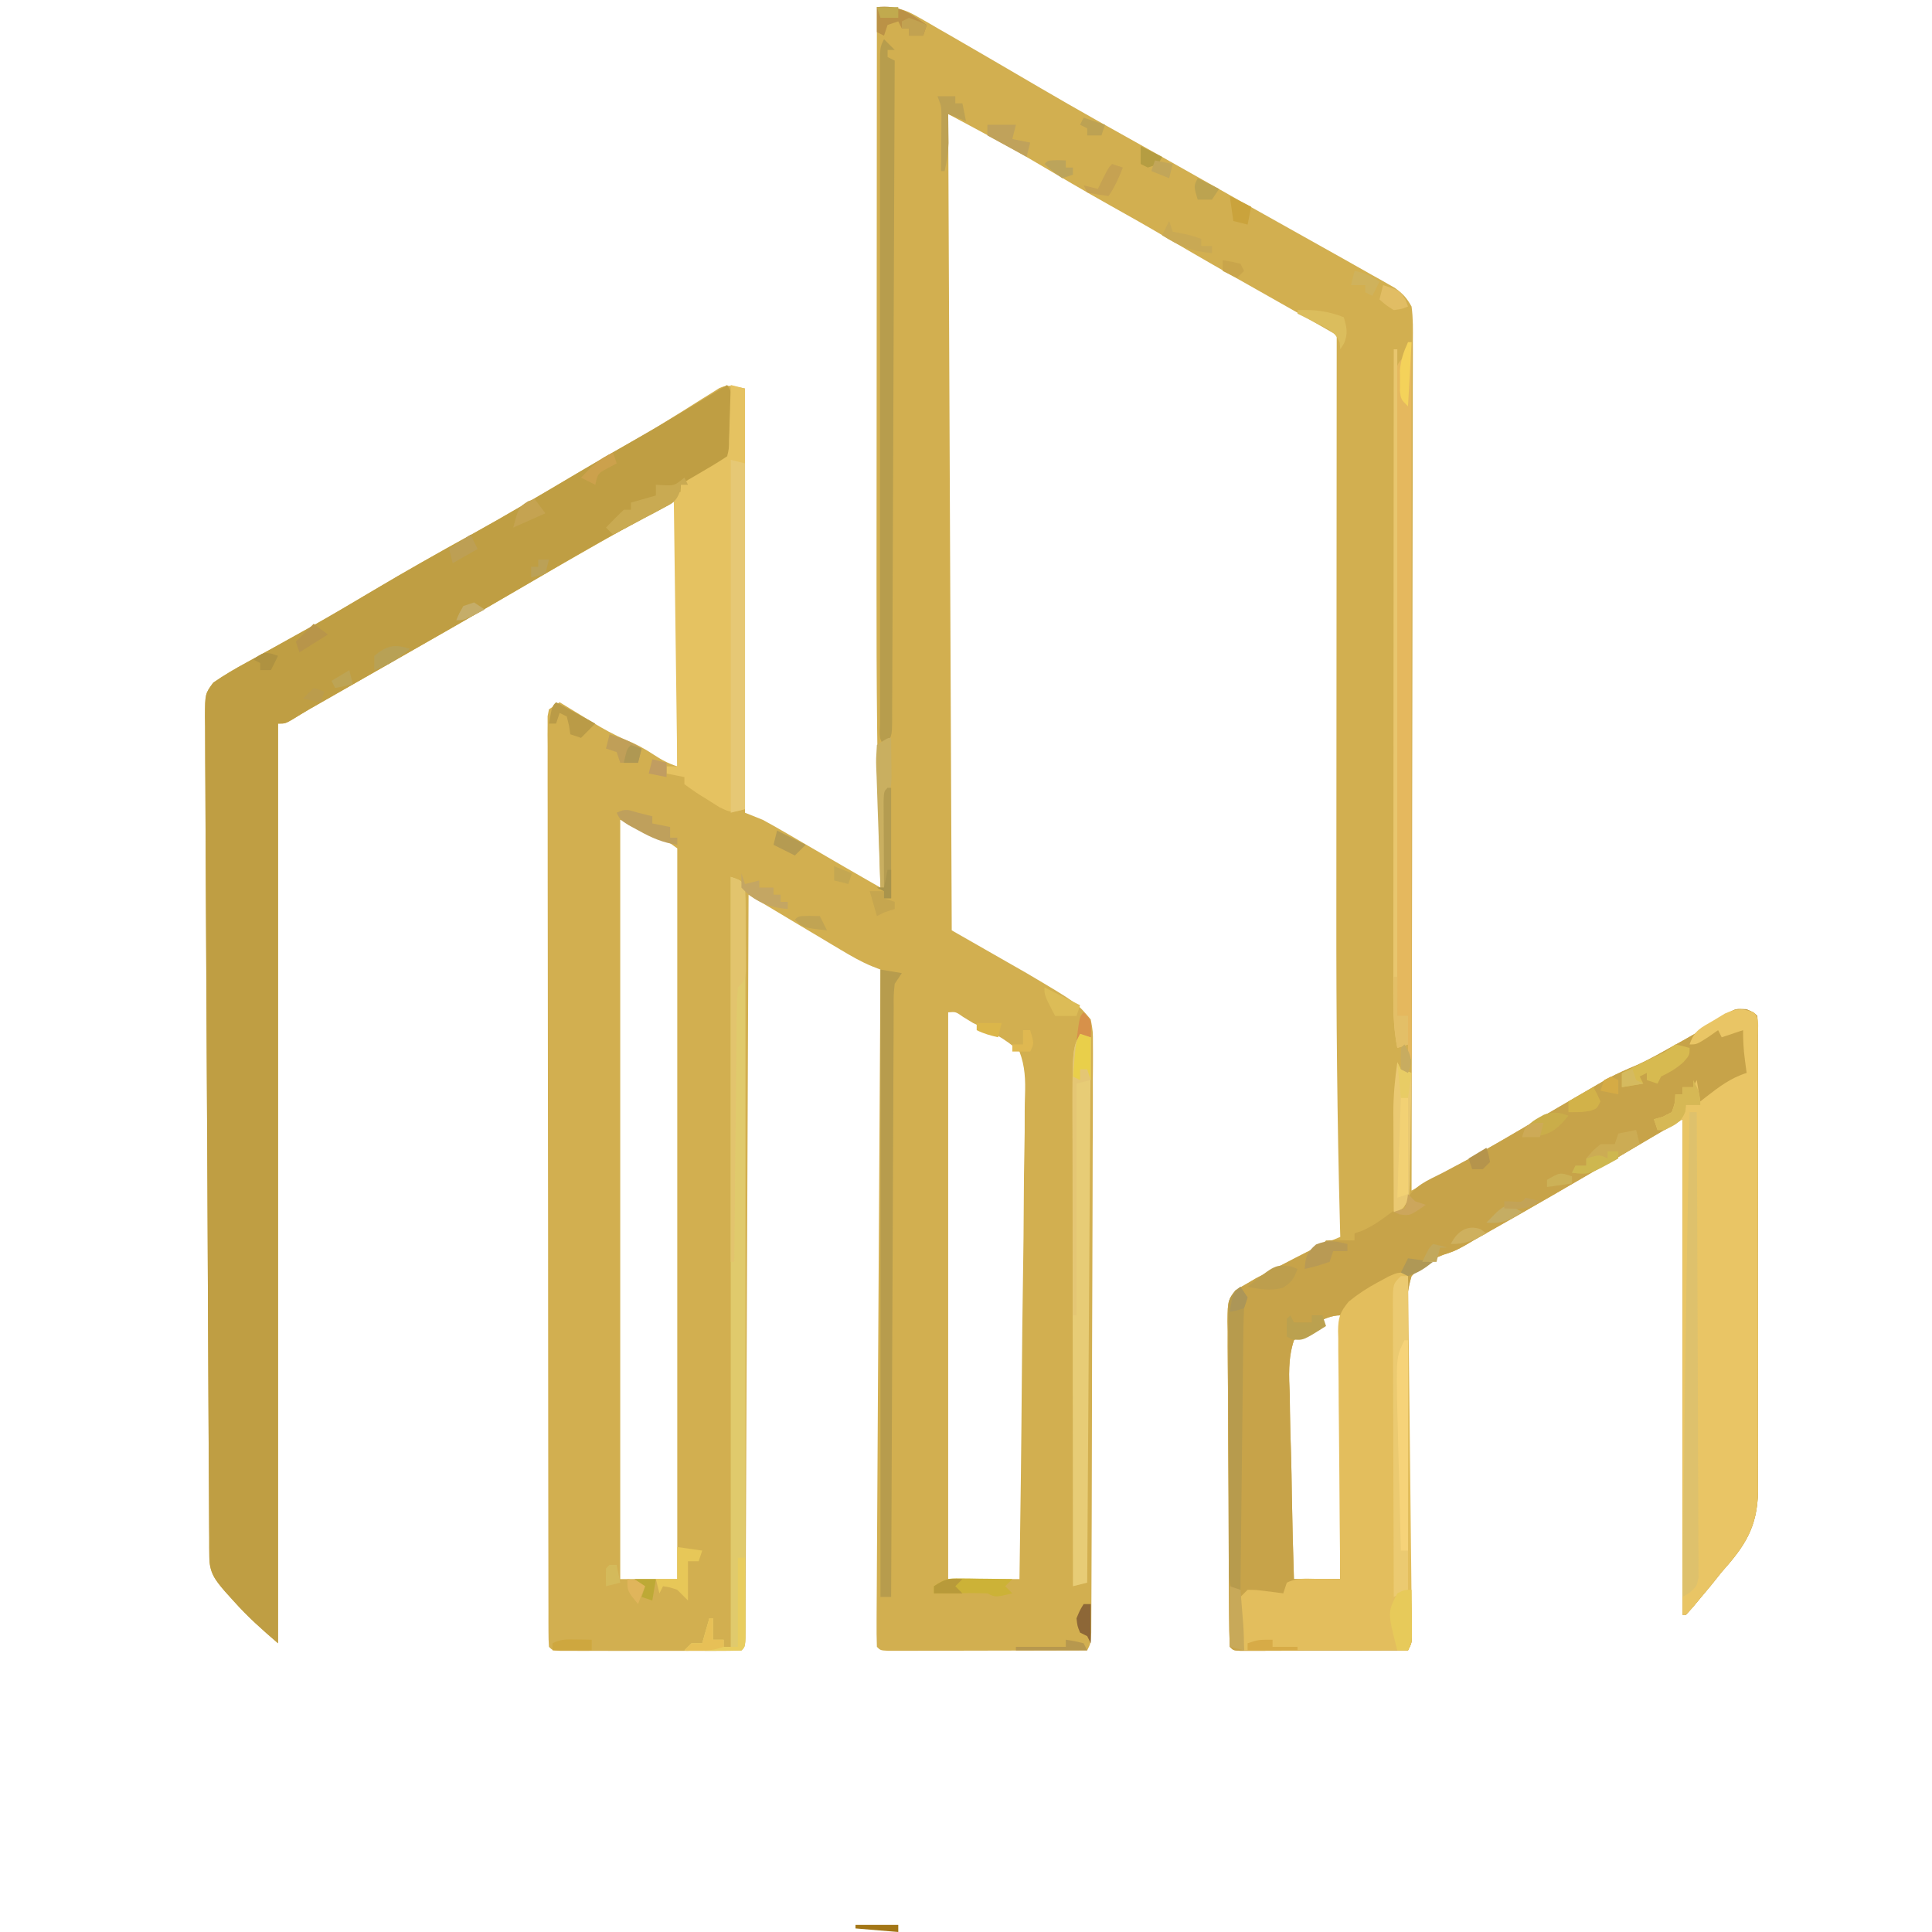 <?xml version="1.0" encoding="UTF-8"?>
<svg version="1.1" xmlns="http://www.w3.org/2000/svg" width="542" height="542">
<path d="M0 0 C4.613 -0.108 7.188 0.252 11.211 2.57 C12.196 3.13 13.181 3.689 14.195 4.266 C15.245 4.879 16.294 5.493 17.375 6.125 C18.478 6.757 19.582 7.388 20.719 8.039 C24.155 10.011 27.579 12.002 31 14 C32.026 14.598 33.053 15.196 34.11 15.812 C38.068 18.118 42.023 20.427 45.974 22.744 C56.218 28.744 66.584 34.518 76.954 40.297 C81.813 43.013 86.657 45.756 91.5 48.5 C98.503 52.466 105.517 56.412 112.544 60.334 C116.71 62.661 120.871 64.995 125.03 67.332 C126.986 68.43 128.942 69.527 130.899 70.621 C133.563 72.113 136.22 73.617 138.875 75.125 C139.66 75.562 140.444 75.999 141.253 76.45 C141.971 76.861 142.69 77.272 143.43 77.695 C144.051 78.046 144.672 78.397 145.312 78.758 C147.576 80.424 148.604 81.497 150 84 C150.452 87.296 150.391 90.574 150.361 93.896 C150.363 94.912 150.366 95.928 150.369 96.975 C150.373 100.39 150.357 103.805 150.341 107.22 C150.34 109.664 150.34 112.108 150.342 114.551 C150.343 119.818 150.334 125.085 150.317 130.352 C150.293 137.966 150.285 145.581 150.281 153.196 C150.275 165.55 150.255 177.904 150.226 190.259 C150.199 202.26 150.178 214.261 150.165 226.263 C150.164 227.002 150.163 227.742 150.162 228.504 C150.158 232.215 150.155 235.926 150.151 239.637 C150.12 270.425 150.067 301.212 150 332 C153.194 330.248 156.387 328.495 159.581 326.741 C160.478 326.249 161.376 325.756 162.301 325.249 C169.055 321.538 175.738 317.729 182.375 313.812 C184.402 312.625 186.429 311.437 188.457 310.25 C189.407 309.693 190.356 309.136 191.334 308.562 C194.905 306.47 198.478 304.382 202.062 302.312 C203.565 301.44 203.565 301.44 205.098 300.551 C207.714 299.153 210.357 297.996 213.092 296.855 C216.83 295.18 220.37 293.13 223.938 291.125 C224.697 290.703 225.457 290.282 226.24 289.848 C230.703 287.355 235.033 284.744 239.282 281.901 C241 281 241 281 243.938 281.125 C246 282 246 282 247 283 C247.104 284.833 247.137 286.67 247.143 288.506 C247.149 289.702 247.155 290.898 247.161 292.13 C247.162 293.467 247.164 294.804 247.165 296.142 C247.169 297.541 247.174 298.941 247.179 300.34 C247.22 313.155 247.195 325.971 247.157 338.786 C247.13 348.254 247.131 357.721 247.172 367.188 C247.198 373.849 247.19 380.51 247.156 387.171 C247.138 391.146 247.134 395.119 247.167 399.094 C247.198 402.843 247.186 406.59 247.143 410.339 C247.13 412.353 247.161 414.366 247.194 416.38 C247.012 426.43 243.508 431.736 237 439 C235.984 440.261 234.972 441.526 233.969 442.797 C233.154 443.771 232.339 444.746 231.5 445.75 C230.665 446.755 229.829 447.761 228.969 448.797 C228.319 449.524 227.669 450.251 227 451 C226.67 451 226.34 451 226 451 C226 405.13 226 359.26 226 312 C220.39 315.3 214.78 318.6 209 322 C196.062 329.595 183.096 337.13 170.013 344.474 C168.297 345.438 166.594 346.424 164.905 347.435 C162 349 162 349 158.892 350.014 C154.992 351.533 152.8 352.854 150 356 C147.712 363.335 148.637 371.572 148.863 379.145 C148.888 381.439 148.908 383.733 148.922 386.028 C148.973 392.057 149.096 398.083 149.234 404.111 C149.364 410.258 149.432 416.405 149.502 422.553 C149.582 429.452 149.667 436.351 149.805 443.249 C149.825 444.295 149.845 445.34 149.865 446.418 C149.903 448.376 149.945 450.334 149.991 452.292 C150.015 453.581 150.015 453.581 150.04 454.896 C150.064 456.019 150.064 456.019 150.09 457.165 C150 459 150 459 149 461 C142.04 461.025 135.08 461.043 128.12 461.055 C125.75 461.06 123.38 461.067 121.01 461.075 C117.612 461.088 114.214 461.093 110.816 461.098 C109.75 461.103 108.683 461.108 107.584 461.113 C106.603 461.113 105.622 461.113 104.612 461.114 C103.743 461.116 102.875 461.118 101.98 461.12 C100 461 100 461 99 460 C98.878 456.978 98.821 453.978 98.807 450.954 C98.799 450.004 98.791 449.055 98.782 448.076 C98.757 444.919 98.741 441.762 98.727 438.605 C98.721 437.53 98.716 436.455 98.71 435.347 C98.684 429.656 98.664 423.965 98.65 418.274 C98.633 412.386 98.588 406.498 98.538 400.61 C98.504 396.091 98.492 391.573 98.487 387.054 C98.48 384.883 98.465 382.712 98.441 380.542 C98.409 377.505 98.409 374.471 98.417 371.434 C98.392 370.084 98.392 370.084 98.367 368.706 C98.428 362.599 98.428 362.599 101.385 359.5 C102.248 359.005 103.111 358.51 104 358 C104.797 357.527 105.595 357.055 106.416 356.568 C107.238 356.141 108.06 355.714 108.906 355.273 C109.815 354.799 110.724 354.325 111.66 353.836 C113.066 353.113 113.066 353.113 114.5 352.375 C115.437 351.885 116.374 351.395 117.34 350.891 C121.51 348.726 125.628 346.725 130 345 C129.97 343.898 129.94 342.796 129.91 341.661 C129.129 312.248 128.86 282.858 128.899 253.436 C128.905 247.727 128.905 242.017 128.907 236.308 C128.91 225.579 128.918 214.849 128.928 204.12 C128.939 191.87 128.945 179.62 128.95 167.37 C128.96 142.247 128.978 117.123 129 92 C126.788 90.735 124.575 89.47 122.363 88.205 C121.743 87.85 121.124 87.496 120.486 87.131 C115.82 84.464 111.14 81.819 106.455 79.183 C97.915 74.377 89.416 69.515 80.985 64.519 C75.87 61.494 70.703 58.57 65.512 55.677 C58.291 51.635 51.162 47.435 44.039 43.224 C36.126 38.573 28.122 34.332 20 30 C20.33 105.57 20.66 181.14 21 259 C27.93 262.96 34.86 266.92 42 271 C56.103 279.344 56.103 279.344 60 284 C60.618 287.343 60.618 287.343 60.608 291.231 C60.613 291.949 60.618 292.666 60.623 293.406 C60.634 295.805 60.609 298.202 60.583 300.6 C60.584 302.322 60.586 304.044 60.591 305.765 C60.596 310.437 60.571 315.107 60.54 319.779 C60.512 324.664 60.512 329.549 60.509 334.434 C60.5 342.635 60.472 350.835 60.432 359.035 C60.375 370.612 60.353 382.188 60.337 393.764 C60.324 401.773 60.304 409.781 60.281 417.79 C60.276 419.735 60.271 421.68 60.266 423.624 C60.252 429.165 60.232 434.705 60.205 440.245 C60.197 441.926 60.191 443.607 60.186 445.288 C60.18 447.575 60.168 449.862 60.154 452.149 C60.148 453.432 60.143 454.714 60.137 456.035 C60 459 60 459 59 461 C51.455 461.023 43.91 461.041 36.365 461.052 C32.862 461.057 29.359 461.064 25.856 461.075 C21.832 461.088 17.809 461.093 13.785 461.098 C12.522 461.103 11.258 461.108 9.956 461.113 C8.795 461.113 7.634 461.113 6.438 461.114 C4.896 461.117 4.896 461.117 3.322 461.12 C1 461 1 461 0 460 C-0.085 457.546 -0.105 455.121 -0.082 452.667 C-0.079 451.89 -0.076 451.113 -0.073 450.313 C-0.06 447.69 -0.041 445.068 -0.022 442.445 C-0.012 440.573 -0.002 438.701 0.007 436.829 C0.034 431.73 0.067 426.631 0.101 421.532 C0.135 416.21 0.163 410.887 0.193 405.565 C0.249 395.478 0.31 385.392 0.373 375.305 C0.445 363.825 0.511 352.346 0.576 340.866 C0.711 317.244 0.853 293.622 1 270 C0.236 269.704 -0.528 269.408 -1.315 269.103 C-4.479 267.803 -7.282 266.164 -10.219 264.41 C-10.799 264.065 -11.379 263.72 -11.977 263.364 C-13.82 262.267 -15.66 261.165 -17.5 260.062 C-18.735 259.326 -19.971 258.59 -21.207 257.854 C-26.144 254.912 -31.072 251.957 -36 249 C-36.004 250.087 -36.008 251.173 -36.013 252.292 C-36.116 278.689 -36.225 305.085 -36.339 331.481 C-36.395 344.246 -36.448 357.011 -36.497 369.776 C-36.54 380.897 -36.586 392.019 -36.637 403.14 C-36.664 409.033 -36.688 414.925 -36.709 420.818 C-36.729 426.357 -36.753 431.897 -36.78 437.436 C-36.79 439.476 -36.798 441.515 -36.803 443.555 C-36.812 446.326 -36.826 449.098 -36.842 451.869 C-36.843 452.687 -36.844 453.506 -36.845 454.348 C-36.886 459.886 -36.886 459.886 -38 461 C-39.652 461.099 -41.308 461.128 -42.963 461.129 C-44.55 461.134 -44.55 461.134 -46.168 461.139 C-47.319 461.137 -48.47 461.135 -49.656 461.133 C-51.415 461.134 -51.415 461.134 -53.21 461.136 C-55.695 461.136 -58.18 461.135 -60.665 461.13 C-64.483 461.125 -68.302 461.13 -72.121 461.137 C-74.529 461.136 -76.936 461.135 -79.344 461.133 C-80.495 461.135 -81.646 461.137 -82.832 461.139 C-83.889 461.136 -84.947 461.133 -86.037 461.129 C-87.442 461.128 -87.442 461.128 -88.874 461.127 C-91 461 -91 461 -92 460 C-92.099 458.595 -92.129 457.184 -92.131 455.775 C-92.135 454.858 -92.139 453.941 -92.143 452.997 C-92.142 451.978 -92.141 450.959 -92.14 449.909 C-92.143 448.835 -92.146 447.762 -92.149 446.656 C-92.158 443.029 -92.16 439.402 -92.161 435.776 C-92.166 433.188 -92.171 430.6 -92.176 428.012 C-92.19 420.96 -92.196 413.909 -92.2 406.857 C-92.203 402.458 -92.207 398.058 -92.212 393.659 C-92.224 381.489 -92.234 369.319 -92.238 357.149 C-92.238 355.98 -92.238 355.98 -92.238 354.787 C-92.239 353.615 -92.239 353.615 -92.239 352.419 C-92.239 350.836 -92.24 349.252 -92.24 347.669 C-92.24 346.883 -92.241 346.098 -92.241 345.289 C-92.245 332.554 -92.262 319.82 -92.286 307.085 C-92.309 294.025 -92.322 280.964 -92.323 267.903 C-92.324 260.565 -92.33 253.226 -92.348 245.887 C-92.365 238.989 -92.366 232.09 -92.358 225.192 C-92.357 222.653 -92.361 220.114 -92.371 217.575 C-92.384 214.122 -92.378 210.671 -92.367 207.218 C-92.38 205.693 -92.38 205.693 -92.392 204.137 C-92.385 203.218 -92.379 202.298 -92.372 201.351 C-92.373 200.553 -92.373 199.755 -92.374 198.934 C-92.25 198.296 -92.127 197.657 -92 197 C-91.01 196.34 -90.02 195.68 -89 195 C-87.998 195.615 -86.997 196.23 -85.965 196.863 C-84.623 197.68 -83.28 198.496 -81.938 199.312 C-81.281 199.717 -80.624 200.121 -79.947 200.537 C-76.788 202.451 -73.682 204.207 -70.27 205.629 C-67.522 206.781 -65.22 207.988 -62.75 209.625 C-60.411 211.169 -58.698 212.101 -56 213 C-56 188.25 -56 163.5 -56 138 C-70.465 146.036 -84.845 154.151 -99.125 162.5 C-112.694 170.432 -126.345 178.218 -140 186 C-143.98 188.27 -147.959 190.541 -151.938 192.812 C-152.789 193.298 -153.641 193.783 -154.518 194.284 C-155.305 194.733 -156.092 195.182 -156.902 195.645 C-157.62 196.054 -158.338 196.463 -159.078 196.885 C-160.716 197.835 -162.332 198.826 -163.941 199.824 C-166 201 -166 201 -168 201 C-168 286.14 -168 371.28 -168 459 C-172.533 455.115 -176.398 451.678 -180.312 447.312 C-181.154 446.381 -181.996 445.449 -182.863 444.488 C-185.734 441.145 -187.247 439.172 -187.273 434.785 C-187.283 433.921 -187.293 433.057 -187.303 432.167 C-187.304 431.217 -187.305 430.267 -187.305 429.289 C-187.314 428.281 -187.323 427.272 -187.331 426.233 C-187.358 422.839 -187.37 419.444 -187.382 416.049 C-187.398 413.622 -187.415 411.194 -187.432 408.767 C-187.472 402.848 -187.502 396.93 -187.528 391.011 C-187.548 386.202 -187.572 381.392 -187.598 376.582 C-187.671 362.952 -187.735 349.321 -187.789 335.691 C-187.792 334.956 -187.795 334.221 -187.798 333.464 C-187.801 332.728 -187.804 331.992 -187.807 331.234 C-187.854 319.302 -187.922 307.371 -187.999 295.44 C-188.077 283.195 -188.141 270.951 -188.189 258.705 C-188.216 251.828 -188.249 244.952 -188.299 238.075 C-188.345 231.609 -188.371 225.144 -188.383 218.679 C-188.39 216.302 -188.405 213.925 -188.426 211.548 C-188.455 208.311 -188.459 205.075 -188.457 201.838 C-188.471 200.891 -188.485 199.943 -188.499 198.967 C-188.458 192.625 -188.458 192.625 -186.179 189.513 C-183.143 187.405 -179.998 185.568 -176.75 183.812 C-175.299 183.012 -173.849 182.211 -172.398 181.41 C-171.294 180.805 -171.294 180.805 -170.167 180.188 C-166.893 178.393 -163.632 176.576 -160.375 174.75 C-159.407 174.208 -159.407 174.208 -158.42 173.655 C-152.603 170.378 -146.864 166.974 -141.125 163.562 C-132.165 158.237 -123.108 153.121 -113.979 148.094 C-103.902 142.523 -94.003 136.651 -84.099 130.78 C-77.986 127.16 -71.844 123.608 -65.652 120.125 C-62.681 118.426 -59.78 116.628 -56.879 114.812 C-55.53 113.977 -55.53 113.977 -54.155 113.125 C-52.375 112.02 -50.602 110.902 -48.837 109.771 C-48.024 109.268 -47.21 108.765 -46.371 108.246 C-45.648 107.789 -44.926 107.332 -44.181 106.861 C-42 106 -42 106 -37 107 C-37 146.27 -37 185.54 -37 226 C-35.35 226.66 -33.7 227.32 -32 228 C-30.006 229.08 -28.031 230.196 -26.07 231.336 C-24.945 231.988 -23.82 232.64 -22.66 233.312 C-21.482 234 -20.303 234.687 -19.125 235.375 C-17.955 236.055 -16.784 236.735 -15.613 237.414 C-13.442 238.675 -11.271 239.937 -9.102 241.201 C-6.841 242.512 -4.576 243.816 -2.306 245.112 C-0.67 246.047 -0.67 246.047 1 247 C0.97 246.046 0.94 245.092 0.91 244.109 C0.064 216.45 -0.138 188.815 -0.101 161.145 C-0.095 155.45 -0.095 149.756 -0.093 144.061 C-0.09 133.349 -0.082 122.637 -0.072 111.925 C-0.061 99.699 -0.055 87.474 -0.05 75.248 C-0.04 50.165 -0.022 25.083 0 0 Z M-72 228 C-72 298.29 -72 368.58 -72 441 C-66.72 441 -61.44 441 -56 441 C-56 373.35 -56 305.7 -56 236 C-63.607 230.521 -63.607 230.521 -72 228 Z M20 282 C20 334.47 20 386.94 20 441 C26.6 441 33.2 441 40 441 C40.301 421.842 40.533 402.684 40.674 383.524 C40.741 374.627 40.832 365.732 40.981 356.836 C41.11 349.08 41.194 341.326 41.223 333.57 C41.24 329.463 41.28 325.36 41.374 321.255 C41.463 317.386 41.49 313.522 41.47 309.652 C41.474 308.236 41.5 306.82 41.55 305.405 C41.699 300.975 41.588 297.161 40 293 C36.021 289.377 31.881 287.282 27 285 C26.078 284.437 25.155 283.875 24.205 283.295 C22.139 281.831 22.139 281.831 20 282 Z M117 374 C115.309 379.104 115.594 384.046 115.828 389.34 C115.851 390.832 115.868 392.324 115.88 393.816 C115.925 397.726 116.043 401.631 116.176 405.539 C116.299 409.534 116.354 413.529 116.414 417.525 C116.542 425.353 116.753 433.175 117 441 C121.29 441 125.58 441 130 441 C130 416.58 130 392.16 130 367 C125.295 367 120.252 371.001 117 374 Z " fill="#D2AF50" transform="translate(246,2)"/>
<path d="M0 0 C2.062 0.875 2.062 0.875 3.062 1.875 C3.166 3.708 3.199 5.545 3.205 7.381 C3.211 8.577 3.217 9.773 3.223 11.005 C3.225 12.342 3.226 13.679 3.227 15.017 C3.232 16.416 3.237 17.816 3.242 19.215 C3.282 32.03 3.258 44.846 3.22 57.661 C3.192 67.129 3.194 76.596 3.235 86.063 C3.261 92.724 3.252 99.385 3.219 106.046 C3.2 110.021 3.196 113.994 3.23 117.969 C3.261 121.718 3.249 125.465 3.205 129.214 C3.192 131.228 3.224 133.241 3.257 135.255 C3.075 145.305 -0.43 150.611 -6.938 157.875 C-7.954 159.136 -8.965 160.401 -9.969 161.672 C-10.783 162.646 -11.598 163.621 -12.438 164.625 C-13.273 165.63 -14.108 166.636 -14.969 167.672 C-15.618 168.399 -16.268 169.126 -16.938 169.875 C-17.267 169.875 -17.598 169.875 -17.938 169.875 C-17.938 124.005 -17.938 78.135 -17.938 30.875 C-23.547 34.175 -29.157 37.475 -34.938 40.875 C-47.875 48.47 -60.842 56.005 -73.924 63.349 C-75.64 64.313 -77.344 65.299 -79.032 66.31 C-81.938 67.875 -81.938 67.875 -85.046 68.889 C-88.946 70.408 -91.137 71.729 -93.938 74.875 C-96.225 82.21 -95.301 90.447 -95.074 98.02 C-95.049 100.314 -95.03 102.608 -95.016 104.903 C-94.964 110.932 -94.842 116.958 -94.703 122.986 C-94.573 129.133 -94.506 135.28 -94.436 141.428 C-94.356 148.327 -94.27 155.226 -94.132 162.124 C-94.112 163.17 -94.093 164.215 -94.072 165.293 C-94.035 167.251 -93.993 169.209 -93.946 171.167 C-93.93 172.027 -93.914 172.886 -93.898 173.771 C-93.881 174.52 -93.865 175.269 -93.848 176.04 C-93.938 177.875 -93.938 177.875 -94.938 179.875 C-101.898 179.9 -108.858 179.918 -115.818 179.93 C-118.187 179.935 -120.557 179.942 -122.927 179.95 C-126.325 179.963 -129.723 179.968 -133.121 179.973 C-134.188 179.978 -135.254 179.983 -136.353 179.988 C-137.334 179.988 -138.315 179.988 -139.326 179.989 C-140.628 179.992 -140.628 179.992 -141.957 179.995 C-143.938 179.875 -143.938 179.875 -144.938 178.875 C-145.059 175.853 -145.116 172.853 -145.13 169.829 C-145.139 168.879 -145.147 167.93 -145.155 166.951 C-145.18 163.794 -145.197 160.637 -145.211 157.48 C-145.216 156.405 -145.222 155.33 -145.227 154.222 C-145.254 148.531 -145.273 142.84 -145.288 137.149 C-145.304 131.261 -145.349 125.373 -145.4 119.485 C-145.434 114.966 -145.445 110.448 -145.451 105.929 C-145.458 103.758 -145.473 101.587 -145.497 99.417 C-145.528 96.38 -145.528 93.346 -145.521 90.309 C-145.537 89.409 -145.554 88.508 -145.571 87.581 C-145.509 81.475 -145.509 81.475 -142.556 78.376 C-141.26 77.633 -141.26 77.633 -139.938 76.875 C-139.119 76.397 -138.301 75.919 -137.458 75.427 C-136.611 74.993 -135.764 74.56 -134.891 74.113 C-133.964 73.634 -133.037 73.156 -132.082 72.662 C-131.127 72.175 -130.172 71.689 -129.188 71.188 C-127.275 70.206 -125.364 69.223 -123.453 68.238 C-122.189 67.593 -122.189 67.593 -120.899 66.935 C-118.993 66.026 -118.993 66.026 -117.938 64.875 C-115.267 64.734 -112.613 64.833 -109.938 64.875 C-109.938 64.215 -109.938 63.555 -109.938 62.875 C-109.257 62.648 -108.576 62.421 -107.875 62.188 C-104.705 60.771 -102.23 59.002 -99.488 56.898 C-97.938 55.875 -97.938 55.875 -95.938 55.875 C-95.785 55.152 -95.633 54.429 -95.477 53.684 C-93.14 49.419 -89.556 48.092 -85.312 45.938 C-83.493 44.977 -81.675 44.013 -79.859 43.047 C-78.897 42.537 -77.935 42.027 -76.943 41.502 C-71.744 38.688 -66.657 35.685 -61.562 32.688 C-59.535 31.5 -57.508 30.312 -55.48 29.125 C-54.531 28.568 -53.581 28.011 -52.603 27.438 C-49.033 25.345 -45.459 23.257 -41.875 21.188 C-40.873 20.606 -39.872 20.025 -38.84 19.426 C-36.223 18.028 -33.581 16.871 -30.845 15.73 C-27.108 14.055 -23.568 12.005 -20 10 C-18.86 9.368 -18.86 9.368 -17.697 8.723 C-13.235 6.23 -8.905 3.619 -4.656 0.776 C-2.938 -0.125 -2.938 -0.125 0 0 Z M-126.938 92.875 C-128.628 97.979 -128.343 102.921 -128.109 108.215 C-128.087 109.707 -128.07 111.199 -128.058 112.691 C-128.012 116.601 -127.895 120.506 -127.761 124.414 C-127.638 128.409 -127.584 132.404 -127.523 136.4 C-127.395 144.228 -127.184 152.05 -126.938 159.875 C-122.647 159.875 -118.358 159.875 -113.938 159.875 C-113.938 135.455 -113.938 111.035 -113.938 85.875 C-118.642 85.875 -123.685 89.876 -126.938 92.875 Z " fill="#C7A349" transform="translate(489.938,283.125)"/>
<path d="M0 0 C3.45 5.175 2.272 12.14 1.44 18.156 C0.831 20.708 -0.109 21.882 -2.25 23.375 C-4.152 24.285 -4.152 24.285 -6 25 C-6.928 25.598 -7.856 26.196 -8.812 26.812 C-11 28 -11 28 -13 28 C-13.138 28.919 -13.138 28.919 -13.279 29.856 C-14.191 32.569 -15.045 32.983 -17.543 34.297 C-18.279 34.694 -19.015 35.09 -19.774 35.499 C-20.57 35.912 -21.367 36.325 -22.188 36.75 C-23.856 37.645 -25.524 38.541 -27.191 39.438 C-28.017 39.876 -28.842 40.314 -29.692 40.766 C-32.7 42.375 -35.666 44.053 -38.625 45.75 C-39.749 46.395 -40.873 47.039 -42.031 47.703 C-47.075 50.614 -52.098 53.561 -57.125 56.5 C-70.694 64.432 -84.345 72.218 -98 80 C-101.98 82.27 -105.959 84.541 -109.938 86.812 C-110.789 87.298 -111.641 87.783 -112.518 88.284 C-113.305 88.733 -114.092 89.182 -114.902 89.645 C-115.979 90.259 -115.979 90.259 -117.078 90.885 C-118.716 91.835 -120.332 92.826 -121.941 93.824 C-124 95 -124 95 -126 95 C-126 180.14 -126 265.28 -126 353 C-130.533 349.115 -134.398 345.678 -138.312 341.312 C-139.154 340.381 -139.996 339.449 -140.863 338.488 C-143.734 335.145 -145.247 333.172 -145.273 328.785 C-145.283 327.921 -145.293 327.057 -145.303 326.167 C-145.304 325.217 -145.305 324.267 -145.305 323.289 C-145.314 322.281 -145.323 321.272 -145.331 320.233 C-145.358 316.839 -145.37 313.444 -145.382 310.049 C-145.398 307.622 -145.415 305.194 -145.432 302.767 C-145.472 296.848 -145.502 290.93 -145.528 285.011 C-145.548 280.202 -145.572 275.392 -145.598 270.582 C-145.671 256.952 -145.735 243.321 -145.789 229.691 C-145.792 228.956 -145.795 228.221 -145.798 227.464 C-145.801 226.728 -145.804 225.992 -145.807 225.234 C-145.854 213.302 -145.922 201.371 -145.999 189.44 C-146.077 177.195 -146.141 164.951 -146.189 152.705 C-146.216 145.828 -146.249 138.952 -146.299 132.075 C-146.345 125.609 -146.371 119.144 -146.383 112.679 C-146.39 110.302 -146.405 107.925 -146.426 105.548 C-146.455 102.311 -146.459 99.075 -146.457 95.838 C-146.471 94.891 -146.485 93.943 -146.499 92.967 C-146.458 86.625 -146.458 86.625 -144.179 83.513 C-141.143 81.405 -137.998 79.568 -134.75 77.812 C-133.299 77.012 -131.849 76.211 -130.398 75.41 C-129.662 75.007 -128.926 74.604 -128.167 74.188 C-124.893 72.393 -121.632 70.576 -118.375 68.75 C-117.73 68.389 -117.085 68.027 -116.42 67.655 C-110.603 64.378 -104.864 60.974 -99.125 57.562 C-90.165 52.237 -81.108 47.121 -71.979 42.094 C-61.902 36.523 -52.003 30.651 -42.099 24.78 C-37.048 21.789 -31.983 18.83 -26.875 15.938 C-17.814 10.799 -8.916 5.385 0 0 Z " fill="#BF9E43" transform="translate(204,108)"/>
<path d="M0 0 C1.742 1.742 1.135 4.136 1.143 6.506 C1.149 7.702 1.155 8.898 1.161 10.13 C1.162 11.467 1.164 12.804 1.165 14.142 C1.169 15.541 1.174 16.941 1.179 18.34 C1.22 31.155 1.195 43.971 1.157 56.786 C1.13 66.254 1.131 75.721 1.172 85.188 C1.198 91.849 1.19 98.51 1.156 105.171 C1.138 109.146 1.134 113.119 1.167 117.094 C1.198 120.843 1.186 124.59 1.143 128.339 C1.13 130.353 1.161 132.366 1.194 134.38 C1.012 144.43 -2.492 149.736 -9 157 C-10.016 158.261 -11.028 159.526 -12.031 160.797 C-12.846 161.771 -13.661 162.746 -14.5 163.75 C-15.335 164.755 -16.171 165.761 -17.031 166.797 C-17.681 167.524 -18.331 168.251 -19 169 C-19.33 169 -19.66 169 -20 169 C-20 123.13 -20 77.26 -20 30 C-22.475 31.485 -22.475 31.485 -25 33 C-25.66 33 -26.32 33 -27 33 C-27.495 31.515 -27.495 31.515 -28 30 C-27.196 29.773 -26.391 29.546 -25.562 29.312 C-24.717 28.879 -23.871 28.446 -23 28 C-22.106 25.452 -22.106 25.452 -22 23 C-21.34 23 -20.68 23 -20 23 C-20 22.34 -20 21.68 -20 21 C-19.01 21 -18.02 21 -17 21 C-16.67 20.34 -16.34 19.68 -16 19 C-15.67 20.98 -15.34 22.96 -15 25 C-14.481 24.59 -13.961 24.18 -13.426 23.758 C-9.758 20.924 -6.486 18.402 -2 17 C-2.165 15.762 -2.33 14.525 -2.5 13.25 C-2.877 10.422 -3 7.884 -3 5 C-4.98 5.66 -6.96 6.32 -9 7 C-9.33 6.34 -9.66 5.68 -10 5 C-11.423 5.99 -11.423 5.99 -12.875 7 C-16 9 -16 9 -18 9 C-16.662 4.986 -14.852 4.376 -11.25 2.25 C-10.203 1.616 -9.157 0.982 -8.078 0.328 C-4.725 -1.119 -3.392 -1.196 0 0 Z " fill="#E9C565" transform="translate(492,284)"/>
<path d="M0 0 C0.154 13.525 0.302 27.051 0.443 40.576 C0.509 46.856 0.576 53.136 0.648 59.416 C0.717 65.471 0.782 71.527 0.843 77.583 C0.867 79.898 0.893 82.213 0.921 84.528 C0.959 87.761 0.991 90.993 1.022 94.226 C1.035 95.191 1.048 96.157 1.061 97.151 C1.068 98.029 1.075 98.907 1.082 99.811 C1.091 100.576 1.099 101.341 1.107 102.13 C1 104 1 104 0 106 C-15.18 106 -30.36 106 -46 106 C-47 96 -47 96 -47 91 C-46.01 90.01 -46.01 90.01 -45 89 C-42.617 89.023 -42.617 89.023 -39.875 89.375 C-38.965 89.486 -38.055 89.597 -37.117 89.711 C-36.419 89.806 -35.72 89.902 -35 90 C-34.67 89.01 -34.34 88.02 -34 87 C-31.116 85.558 -28.583 85.906 -25.375 85.938 C-24.186 85.947 -22.998 85.956 -21.773 85.965 C-20.858 85.976 -19.943 85.988 -19 86 C-19.011 85.071 -19.022 84.143 -19.034 83.186 C-19.134 74.432 -19.21 65.678 -19.259 56.923 C-19.285 52.422 -19.321 47.921 -19.377 43.421 C-19.432 39.076 -19.461 34.733 -19.474 30.388 C-19.484 28.731 -19.502 27.075 -19.529 25.418 C-19.565 23.096 -19.57 20.775 -19.568 18.452 C-19.586 17.769 -19.604 17.086 -19.622 16.382 C-19.581 12.595 -19.086 11.104 -16.639 8.147 C-13.982 5.985 -11.396 4.298 -8.375 2.688 C-7.434 2.176 -6.493 1.664 -5.523 1.137 C-3 0 -3 0 0 0 Z " fill="#E3BE5D" transform="translate(395,357)"/>
<path d="M0 0 C1.32 0.33 2.64 0.66 4 1 C4 39.94 4 78.88 4 119 C0 120 0 120 -3.234 118.418 C-4.414 117.687 -5.586 116.943 -6.75 116.188 C-7.352 115.818 -7.954 115.449 -8.574 115.068 C-10.092 114.11 -11.552 113.061 -13 112 C-13 111.34 -13 110.68 -13 110 C-14.65 109.67 -16.3 109.34 -18 109 C-18 108.34 -18 107.68 -18 107 C-17.01 107 -16.02 107 -15 107 C-15.33 81.59 -15.66 56.18 -16 30 C-15.34 30 -14.68 30 -14 30 C-14 29.34 -14 28.68 -14 28 C-11.918 26.562 -11.918 26.562 -9.188 25 C-6.399 23.39 -3.681 21.787 -1 20 C-0.493 17.879 -0.493 17.879 -0.488 15.43 C-0.453 14.534 -0.417 13.638 -0.381 12.715 C-0.358 11.778 -0.336 10.841 -0.312 9.875 C-0.278 8.93 -0.244 7.985 -0.209 7.012 C-0.126 4.675 -0.057 2.338 0 0 Z " fill="#E5C261" transform="translate(205,108)"/>
<path d="M0 0 C3 1 3 1 4 3 C4.098 5.782 4.135 8.538 4.127 11.32 C4.129 12.191 4.13 13.062 4.132 13.959 C4.136 16.894 4.133 19.829 4.129 22.764 C4.131 24.861 4.133 26.958 4.135 29.055 C4.139 34.764 4.137 40.472 4.134 46.181 C4.132 52.142 4.134 58.103 4.136 64.065 C4.138 74.076 4.135 84.088 4.13 94.099 C4.125 105.692 4.127 117.284 4.132 128.877 C4.137 138.812 4.137 148.748 4.135 158.683 C4.133 164.625 4.133 170.567 4.136 176.509 C4.139 182.092 4.137 187.676 4.131 193.26 C4.13 195.316 4.13 197.371 4.133 199.427 C4.135 202.22 4.132 205.013 4.127 207.807 C4.129 208.631 4.131 209.456 4.134 210.305 C4.114 215.886 4.114 215.886 3 217 C0.303 217.073 -2.367 217.092 -5.062 217.062 C-5.821 217.058 -6.58 217.053 -7.361 217.049 C-9.241 217.037 -11.12 217.019 -13 217 C-12.01 216.01 -12.01 216.01 -11 215 C-10.01 215 -9.02 215 -8 215 C-7.34 212.69 -6.68 210.38 -6 208 C-5.67 208 -5.34 208 -5 208 C-5 209.98 -5 211.96 -5 214 C-4.01 214 -3.02 214 -2 214 C-2 214.66 -2 215.32 -2 216 C-1.34 216 -0.68 216 0 216 C0 144.72 0 73.44 0 0 Z " fill="#E0CA6C" transform="translate(205,246)"/>
<path d="M0 0 C0.33 0 0.66 0 1 0 C1 66.33 1 132.66 1 201 C0.67 201 0.34 201 0 201 C0 197.04 0 193.08 0 189 C-0.99 189 -1.98 189 -3 189 C-3.047 165.174 -3.082 141.349 -3.104 117.523 C-3.114 106.461 -3.128 95.399 -3.151 84.337 C-3.171 74.698 -3.184 65.06 -3.188 55.421 C-3.191 50.315 -3.197 45.209 -3.211 40.102 C-3.225 35.301 -3.229 30.499 -3.226 25.698 C-3.227 23.931 -3.231 22.165 -3.238 20.398 C-3.248 17.995 -3.246 15.591 -3.241 13.188 C-3.246 12.482 -3.252 11.775 -3.258 11.048 C-3.228 6.228 -3.228 6.228 -1 4 C-0.357 1.931 -0.357 1.931 0 0 Z " fill="#E5B85E" transform="translate(395,96)"/>
<path d="M0 0 C0.99 0.33 1.98 0.66 3 1 C2.67 51.49 2.34 101.98 2 154 C0.68 154.33 -0.64 154.66 -2 155 C-2.023 136.528 -2.041 118.056 -2.052 99.583 C-2.057 91.006 -2.064 82.428 -2.075 73.851 C-2.085 66.371 -2.092 58.892 -2.094 51.413 C-2.095 47.455 -2.098 43.498 -2.106 39.54 C-2.113 35.809 -2.115 32.078 -2.113 28.346 C-2.114 26.337 -2.119 24.328 -2.124 22.319 C-2.104 4.208 -2.104 4.208 0 0 Z " fill="#E7CC76" transform="translate(303,290)"/>
<path d="M0 0 C0.99 0.99 1.98 1.98 3 3 C2.34 3 1.68 3 1 3 C1 3.66 1 4.32 1 5 C1.66 5.33 2.32 5.66 3 6 C2.916 30.738 2.821 55.477 2.712 80.215 C2.662 91.701 2.616 103.187 2.578 114.672 C2.545 124.68 2.505 134.688 2.457 144.696 C2.432 149.997 2.41 155.299 2.397 160.601 C2.384 165.587 2.362 170.572 2.333 175.558 C2.324 177.392 2.318 179.226 2.316 181.06 C2.312 183.556 2.297 186.051 2.278 188.546 C2.28 189.28 2.282 190.013 2.284 190.769 C2.228 195.772 2.228 195.772 0 198 C-1.723 196.277 -1.125 194.074 -1.134 191.776 C-1.132 191.022 -1.129 190.268 -1.127 189.49 C-1.129 188.695 -1.13 187.899 -1.132 187.079 C-1.136 184.392 -1.133 181.705 -1.129 179.018 C-1.131 177.1 -1.133 175.182 -1.135 173.264 C-1.139 168.039 -1.137 162.813 -1.134 157.588 C-1.132 152.132 -1.134 146.676 -1.136 141.219 C-1.138 132.053 -1.135 122.887 -1.13 113.721 C-1.125 103.111 -1.127 92.501 -1.132 81.89 C-1.137 72.797 -1.137 63.703 -1.135 54.609 C-1.133 49.171 -1.133 43.732 -1.136 38.294 C-1.139 33.181 -1.137 28.069 -1.131 22.956 C-1.13 21.075 -1.13 19.194 -1.133 17.313 C-1.135 14.754 -1.132 12.196 -1.127 9.637 C-1.129 8.885 -1.131 8.132 -1.134 7.357 C-1.114 2.228 -1.114 2.228 0 0 Z " fill="#B79D4D" transform="translate(248,11)"/>
<path d="M0 0 C2.97 0.495 2.97 0.495 6 1 C5.01 2.485 5.01 2.485 4 4 C3.686 7.181 3.686 7.181 3.722 10.891 C3.713 11.948 3.713 11.948 3.704 13.027 C3.687 15.394 3.684 17.762 3.681 20.13 C3.672 21.825 3.662 23.52 3.651 25.215 C3.623 29.822 3.608 34.429 3.595 39.036 C3.58 43.849 3.553 48.661 3.527 53.474 C3.48 62.59 3.444 71.706 3.411 80.822 C3.372 91.199 3.323 101.576 3.273 111.953 C3.169 133.302 3.08 154.651 3 176 C2.01 176 1.02 176 0 176 C0 117.92 0 59.84 0 0 Z " fill="#B79C4D" transform="translate(247,272)"/>
<path d="M0 0 C1.32 0.33 2.64 0.66 4 1 C4 33.01 4 65.02 4 98 C2.02 98.495 2.02 98.495 0 99 C0 66.33 0 33.66 0 0 Z " fill="#E6C875" transform="translate(205,129)"/>
<path d="M0 0 C0.66 0 1.32 0 2 0 C2 29.04 2 58.08 2 88 C0.02 88.99 0.02 88.99 -2 90 C-2.046 78.561 -2.082 67.122 -2.104 55.682 C-2.114 50.371 -2.128 45.06 -2.151 39.749 C-2.173 34.626 -2.185 29.504 -2.19 24.382 C-2.193 22.424 -2.201 20.466 -2.211 18.509 C-2.226 15.774 -2.228 13.04 -2.227 10.305 C-2.234 9.49 -2.241 8.674 -2.249 7.833 C-2.228 2.228 -2.228 2.228 0 0 Z " fill="#EBCA71" transform="translate(393,358)"/>
<path d="M0 0 C0.66 0 1.32 0 2 0 C2.093 17.289 2.164 34.578 2.207 51.868 C2.228 59.895 2.256 67.923 2.302 75.95 C2.342 82.945 2.367 89.941 2.376 96.936 C2.382 100.642 2.394 104.347 2.423 108.052 C2.455 112.185 2.456 116.317 2.454 120.45 C2.476 122.3 2.476 122.3 2.498 124.186 C2.492 125.31 2.487 126.433 2.481 127.59 C2.485 128.568 2.488 129.546 2.492 130.554 C2 133 2 133 -0.03 134.838 C-0.68 135.222 -1.33 135.605 -2 136 C-1.858 123.458 -1.712 110.917 -1.562 98.375 C-1.551 97.447 -1.54 96.52 -1.529 95.564 C-1.149 63.706 -0.662 31.853 0 0 Z " fill="#DEC16C" transform="translate(474,312)"/>
<path d="M0 0 C0.66 0.99 1.32 1.98 2 3 C1.67 3.99 1.34 4.98 1 6 C0.88 8.539 0.815 11.053 0.795 13.593 C0.785 14.363 0.775 15.134 0.765 15.929 C0.733 18.477 0.708 21.026 0.684 23.574 C0.663 25.341 0.642 27.108 0.621 28.875 C0.565 33.526 0.516 38.177 0.468 42.827 C0.418 47.573 0.362 52.319 0.307 57.064 C0.199 66.376 0.098 75.688 0 85 C-0.99 85.495 -0.99 85.495 -2 86 C-3.529 82.941 -3.156 79.742 -3.161 76.385 C-3.169 75.207 -3.169 75.207 -3.176 74.005 C-3.191 71.4 -3.198 68.796 -3.203 66.191 C-3.209 64.385 -3.215 62.579 -3.22 60.773 C-3.231 56.985 -3.237 53.196 -3.24 49.407 C-3.246 44.547 -3.27 39.686 -3.298 34.826 C-3.317 31.095 -3.322 27.364 -3.324 23.633 C-3.327 21.841 -3.335 20.049 -3.348 18.257 C-3.365 15.753 -3.363 13.249 -3.356 10.744 C-3.366 10.001 -3.375 9.257 -3.384 8.491 C-3.343 3.447 -3.343 3.447 -1.478 1.016 C-0.746 0.513 -0.746 0.513 0 0 Z " fill="#B79B4D" transform="translate(348,361)"/>
<path d="M0 0 C0.33 0 0.66 0 1 0 C1 61.71 1 123.42 1 187 C1.99 187 2.98 187 4 187 C4 189.64 4 192.28 4 195 C3.01 195.33 2.02 195.66 1 196 C0.081 191.328 -0.139 186.81 -0.12 182.065 C-0.121 181.284 -0.122 180.503 -0.123 179.699 C-0.124 177.092 -0.119 174.485 -0.114 171.877 C-0.113 170.005 -0.113 168.132 -0.114 166.259 C-0.114 161.181 -0.108 156.103 -0.101 151.025 C-0.095 145.716 -0.095 140.407 -0.093 135.098 C-0.09 125.047 -0.082 114.996 -0.072 104.945 C-0.061 93.502 -0.055 82.058 -0.05 70.614 C-0.04 47.076 -0.022 23.538 0 0 Z " fill="#E8C66E" transform="translate(391,98)"/>
<path d="M0 0 C3 1 3 1 4 3 C4.244 7.329 4.185 11.665 4.188 16 C4.2 17.214 4.212 18.429 4.225 19.68 C4.227 20.837 4.228 21.995 4.23 23.188 C4.235 24.254 4.239 25.32 4.243 26.418 C4 29 4 29 2 31 C1.783 33.467 1.689 35.825 1.681 38.295 C1.671 39.047 1.661 39.798 1.651 40.572 C1.62 43.061 1.603 45.55 1.586 48.039 C1.567 49.763 1.548 51.486 1.527 53.21 C1.476 57.75 1.436 62.291 1.399 66.832 C1.359 71.463 1.308 76.095 1.258 80.727 C1.161 89.818 1.077 98.909 1 108 C0.67 108 0.34 108 0 108 C0 72.36 0 36.72 0 0 Z " fill="#E2C46D" transform="translate(205,246)"/>
<path d="M0 0 C0.33 0.66 0.66 1.32 1 2 C1.99 2.33 2.98 2.66 4 3 C3.931 8.073 3.843 13.144 3.738 18.216 C3.704 19.942 3.676 21.667 3.654 23.393 C3.62 25.873 3.568 28.352 3.512 30.832 C3.505 31.604 3.499 32.376 3.492 33.171 C3.345 38.528 3.345 38.528 1.531 41.01 C0 42 0 42 -1 42 C-1.025 37.304 -1.043 32.609 -1.055 27.913 C-1.06 26.319 -1.067 24.724 -1.075 23.13 C-1.088 20.826 -1.093 18.522 -1.098 16.219 C-1.103 15.516 -1.108 14.814 -1.113 14.09 C-1.114 9.313 -0.67 4.731 0 0 Z " fill="#EAC972" transform="translate(392,298)"/>
<path d="M0 0 C0.33 0 0.66 0 1 0 C1 19.47 1 38.94 1 59 C0.34 59 -0.32 59 -1 59 C-1.17 52.651 -1.329 46.301 -1.482 39.951 C-1.535 37.795 -1.591 35.639 -1.648 33.483 C-1.731 30.368 -1.806 27.252 -1.879 24.137 C-1.906 23.187 -1.933 22.238 -1.961 21.26 C-2.324 4.647 -2.324 4.647 0 0 Z " fill="#F6D379" transform="translate(394,376)"/>
<path d="M0 0 C0.99 0.33 1.98 0.66 3 1 C3 4.96 3 8.92 3 13 C1.68 13.33 0.36 13.66 -1 14 C-1 35.45 -1 56.9 -1 79 C-1.33 79 -1.66 79 -2 79 C-2.023 70.437 -2.041 61.874 -2.052 53.311 C-2.057 49.334 -2.064 45.357 -2.075 41.38 C-2.086 37.535 -2.092 33.69 -2.095 29.845 C-2.097 28.385 -2.1 26.925 -2.106 25.465 C-2.181 4.362 -2.181 4.362 0 0 Z " fill="#E4C674" transform="translate(303,290)"/>
<path d="M0 0 C0.33 0.66 0.66 1.32 1 2 C0.34 2 -0.32 2 -1 2 C-1.082 2.607 -1.164 3.214 -1.248 3.839 C-2.243 6.699 -3.391 7.173 -6.035 8.578 C-6.844 9.016 -7.653 9.455 -8.486 9.906 C-9.336 10.35 -10.187 10.793 -11.062 11.25 C-11.917 11.709 -12.771 12.168 -13.65 12.641 C-15.761 13.772 -17.877 14.892 -20 16 C-20.66 15.34 -21.32 14.68 -22 14 C-20.377 12.291 -18.707 10.626 -17 9 C-16.34 9 -15.68 9 -15 9 C-15 8.34 -15 7.68 -15 7 C-12.69 6.34 -10.38 5.68 -8 5 C-8 4.01 -8 3.02 -8 2 C-6.855 2.062 -6.855 2.062 -5.688 2.125 C-2.773 2.221 -2.773 2.221 0 0 Z " fill="#C9AA52" transform="translate(192,134)"/>
<path d="M0 0 C0.66 0 1.32 0 2 0 C2.029 4.146 2.047 8.292 2.062 12.438 C2.071 13.622 2.079 14.806 2.088 16.025 C2.093 17.712 2.093 17.712 2.098 19.434 C2.106 20.997 2.106 20.997 2.114 22.592 C2 25 2 25 1 26 C-1.697 26.073 -4.367 26.092 -7.062 26.062 C-7.821 26.058 -8.58 26.053 -9.361 26.049 C-11.241 26.037 -13.12 26.019 -15 26 C-14.34 25.34 -13.68 24.68 -13 24 C-12.01 24 -11.02 24 -10 24 C-9.01 20.535 -9.01 20.535 -8 17 C-7.67 17 -7.34 17 -7 17 C-7 18.98 -7 20.96 -7 23 C-6.01 23 -5.02 23 -4 23 C-4 23.66 -4 24.32 -4 25 C-2.68 25 -1.36 25 0 25 C0 16.75 0 8.5 0 0 Z " fill="#E8CD5F" transform="translate(207,437)"/>
<path d="M0 0 C2.062 0.438 2.062 0.438 4 1 C4 3 4 3 2.25 5 C0.194 6.827 -1.555 7.82 -4 9 C-4.33 9.66 -4.66 10.32 -5 11 C-5.99 10.67 -6.98 10.34 -8 10 C-8 9.34 -8 8.68 -8 8 C-8.99 8.495 -8.99 8.495 -10 9 C-9.67 9.66 -9.34 10.32 -9 11 C-10.98 11.33 -12.96 11.66 -15 12 C-15 10.68 -15 9.36 -15 8 C-14.001 7.506 -13.002 7.013 -11.973 6.504 C-10.669 5.857 -9.366 5.21 -8.062 4.562 C-7.403 4.237 -6.744 3.912 -6.064 3.576 C-2.817 2.109 -2.817 2.109 0 0 Z " fill="#D7BA50" transform="translate(470,293)"/>
<path d="M0 0 C0.027 2.312 0.046 4.625 0.062 6.938 C0.074 8.225 0.086 9.513 0.098 10.84 C0 14 0 14 -1 15 C-1.158 16.998 -1.251 19.001 -1.316 21.004 C-1.358 22.219 -1.4 23.434 -1.443 24.686 C-1.483 25.965 -1.522 27.244 -1.562 28.562 C-1.606 29.846 -1.649 31.129 -1.693 32.451 C-1.8 35.634 -1.902 38.817 -2 42 C-2.33 42 -2.66 42 -3 42 C-3.217 36.341 -3.414 30.681 -3.592 25.02 C-3.656 23.093 -3.725 21.167 -3.799 19.241 C-3.905 16.476 -3.992 13.711 -4.074 10.945 C-4.112 10.081 -4.149 9.216 -4.187 8.325 C-4.249 5.899 -4.249 5.899 -4 2 C-1 0 -1 0 0 0 Z " fill="#C9AF60" transform="translate(250,207)"/>
<path d="M0 0 C0.027 2.458 0.047 4.917 0.062 7.375 C0.071 8.074 0.079 8.772 0.088 9.492 C0.113 14.773 0.113 14.773 -1 17 C-1.99 17 -2.98 17 -4 17 C-6.739 6.34 -6.739 6.34 -4 1 C-2 0 -2 0 0 0 Z " fill="#E7CA5A" transform="translate(396,446)"/>
<path d="M0 0 C1.271 0.01 1.271 0.01 2.568 0.02 C3.89 0.045 3.89 0.045 5.238 0.07 C6.577 0.084 6.577 0.084 7.943 0.098 C10.146 0.121 12.348 0.154 14.551 0.195 C13.891 0.855 13.231 1.515 12.551 2.195 C13.211 2.855 13.871 3.515 14.551 4.195 C9.801 5.32 9.801 5.32 7.551 4.195 C4.999 4.124 2.476 4.102 -0.074 4.133 C-1.134 4.14 -1.134 4.14 -2.215 4.146 C-3.96 4.158 -5.704 4.176 -7.449 4.195 C-7.449 3.535 -7.449 2.875 -7.449 2.195 C-4.296 0.093 -3.588 -0.048 0 0 Z " fill="#CCB237" transform="translate(269.449,442.805)"/>
<path d="M0 0 C0.33 1.32 0.66 2.64 1 4 C-1.222 5.347 -3.451 6.677 -5.688 8 C-6.313 8.382 -6.939 8.763 -7.584 9.156 C-11.196 11.274 -13.784 12.516 -18 12 C-17.67 11.34 -17.34 10.68 -17 10 C-16.01 10 -15.02 10 -14 10 C-14 9.34 -14 8.68 -14 8 C-12.25 5.875 -12.25 5.875 -10 4 C-8.68 4 -7.36 4 -6 4 C-5.67 3.01 -5.34 2.02 -5 1 C-3.35 0.67 -1.7 0.34 0 0 Z " fill="#CCAC54" transform="translate(459,317)"/>
<path d="M0 0 C5.979 -0.747 9.324 1.677 14 5 C13.67 5.99 13.34 6.98 13 8 C11.68 8 10.36 8 9 8 C9 7.34 9 6.68 9 6 C8.34 6 7.68 6 7 6 C6.67 5.34 6.34 4.68 6 4 C5.01 4.33 4.02 4.66 3 5 C2.67 5.99 2.34 6.98 2 8 C1.34 7.67 0.68 7.34 0 7 C0 4.69 0 2.38 0 0 Z " fill="#BB9246" transform="translate(246,2)"/>
<path d="M0 0 C1.461 2.647 2 3.894 2 7 C0.68 7 -0.64 7 -2 7 C-2.062 7.598 -2.124 8.196 -2.188 8.812 C-3.336 11.903 -5.105 12.588 -8 14 C-8.66 14 -9.32 14 -10 14 C-10.33 13.01 -10.66 12.02 -11 11 C-10.196 10.773 -9.391 10.546 -8.562 10.312 C-7.717 9.879 -6.871 9.446 -6 9 C-5.106 6.452 -5.106 6.452 -5 4 C-4.34 4 -3.68 4 -3 4 C-3 3.34 -3 2.68 -3 2 C-2.01 2 -1.02 2 0 2 C0 1.34 0 0.68 0 0 Z " fill="#D6B855" transform="translate(475,303)"/>
<path d="M0 0 C0.33 0 0.66 0 1 0 C1 10.23 1 20.46 1 31 C0.34 31 -0.32 31 -1 31 C-1 30.34 -1 29.68 -1 29 C-1.66 28.67 -2.32 28.34 -3 28 C-2.34 28 -1.68 28 -1 28 C-1.005 27.187 -1.01 26.375 -1.016 25.537 C-1.037 21.879 -1.05 18.221 -1.062 14.562 C-1.075 12.643 -1.075 12.643 -1.088 10.686 C-1.091 9.471 -1.094 8.256 -1.098 7.004 C-1.103 5.878 -1.108 4.752 -1.114 3.592 C-1 1 -1 1 0 0 Z " fill="#B49C51" transform="translate(249,221)"/>
<path d="M0 0 C2.31 0.33 4.62 0.66 7 1 C6.67 1.99 6.34 2.98 6 4 C5.01 4 4.02 4 3 4 C3 7.63 3 11.26 3 15 C2.01 14.01 1.02 13.02 0 12 C-2.103 11.286 -2.103 11.286 -4 11 C-4.33 11.66 -4.66 12.32 -5 13 C-5.33 11.68 -5.66 10.36 -6 9 C-4.02 9 -2.04 9 0 9 C0 6.03 0 3.06 0 0 Z " fill="#E7C758" transform="translate(190,434)"/>
<path d="M0 0 C0.743 0.186 1.485 0.371 2.25 0.562 C2.828 0.707 3.405 0.851 4 1 C4 1.66 4 2.32 4 3 C5.65 3.33 7.3 3.66 9 4 C9 4.99 9 5.98 9 7 C9.66 7 10.32 7 11 7 C11 7.66 11 8.32 11 9 C6.917 8.397 3.853 7.054 0.25 5.062 C-0.714 4.538 -1.678 4.013 -2.672 3.473 C-5 2 -5 2 -6 0 C-3.456 -1.272 -2.674 -0.786 0 0 Z " fill="#BFA05C" transform="translate(179,228)"/>
<path d="M0 0 C0.66 0 1.32 0 2 0 C2 8.91 2 17.82 2 27 C1.01 27.33 0.02 27.66 -1 28 C-0.67 18.76 -0.34 9.52 0 0 Z " fill="#F2D174" transform="translate(393,308)"/>
<path d="M0 0 C0.99 0.33 1.98 0.66 3 1 C3.169 3.083 3.335 5.167 3.5 7.25 C3.593 8.41 3.686 9.57 3.781 10.766 C3.944 13.173 4 15.587 4 18 C2.68 17.67 1.36 17.34 0 17 C0 11.39 0 5.78 0 0 Z " fill="#C8A959" transform="translate(345,445)"/>
<path d="M0 0 C1.65 0 3.3 0 5 0 C5 0.66 5 1.32 5 2 C5.66 2 6.32 2 7 2 C7.33 3.65 7.66 5.3 8 7 C5.525 6.01 5.525 6.01 3 5 C3.012 5.736 3.023 6.472 3.035 7.23 C3.044 8.206 3.053 9.182 3.062 10.188 C3.074 11.15 3.086 12.113 3.098 13.105 C3.005 15.856 2.621 18.325 2 21 C1.67 21 1.34 21 1 21 C1.012 19.735 1.023 18.471 1.035 17.168 C1.045 15.508 1.054 13.848 1.062 12.188 C1.071 11.354 1.079 10.521 1.088 9.662 C1.091 8.86 1.094 8.057 1.098 7.23 C1.103 6.492 1.108 5.754 1.114 4.993 C1.075 2.789 1.075 2.789 0 0 Z " fill="#BDA153" transform="translate(263,27)"/>
<path d="M0 0 C0.536 0.227 1.073 0.454 1.625 0.688 C0.637 3.383 -0.069 4.504 -2.562 6 C-6.094 6.863 -8.836 6.381 -12.375 5.688 C-4.586 -0.603 -4.586 -0.603 0 0 Z " fill="#BD9E4D" transform="translate(362.375,355.312)"/>
<path d="M0 0 C4.824 -0.193 8.496 0.243 13 2 C13.81 4.915 14.218 6.461 13.062 9.312 C12.712 9.869 12.361 10.426 12 11 C11.925 10.111 11.925 10.111 11.848 9.203 C10.59 5.935 8.504 5.301 5.438 3.75 C4.426 3.229 3.414 2.708 2.371 2.172 C1.589 1.785 0.806 1.398 0 1 C0 0.67 0 0.34 0 0 Z " fill="#DBBD5D" transform="translate(364,87)"/>
<path d="M0 0 C2.64 0 5.28 0 8 0 C7.67 1.32 7.34 2.64 7 4 C8.65 4.33 10.3 4.66 12 5 C11.67 6.32 11.34 7.64 11 9 C7.37 7.02 3.74 5.04 0 3 C0 2.01 0 1.02 0 0 Z " fill="#C0A25B" transform="translate(277,35)"/>
<path d="M0 0 C0.33 0.99 0.66 1.98 1 3 C2.32 2.67 3.64 2.34 5 2 C5 2.66 5 3.32 5 4 C6.32 4 7.64 4 9 4 C9 4.66 9 5.32 9 6 C9.66 6 10.32 6 11 6 C11 6.66 11 7.32 11 8 C11.66 8 12.32 8 13 8 C13 8.66 13 9.32 13 10 C7.824 9.621 3.526 7.871 0 4 C0 2.68 0 1.36 0 0 Z " fill="#C4A663" transform="translate(208,245)"/>
<path d="M0 0 C3.403 1.059 6.014 2.009 9 4 C8.67 5.32 8.34 6.64 8 8 C6.35 8 4.7 8 3 8 C2.67 7.01 2.34 6.02 2 5 C1.01 4.67 0.02 4.34 -1 4 C-0.67 2.68 -0.34 1.36 0 0 Z " fill="#C09F58" transform="translate(171,206)"/>
<path d="M0 0 C3.63 1.98 7.26 3.96 11 6 C9.68 7.32 8.36 8.64 7 10 C6.01 9.67 5.02 9.34 4 9 C3.876 8.196 3.752 7.391 3.625 6.562 C3.419 5.717 3.212 4.871 3 4 C2.34 3.67 1.68 3.34 1 3 C0.67 3.99 0.34 4.98 0 6 C-0.66 6 -1.32 6 -2 6 C-1.125 1.125 -1.125 1.125 0 0 Z " fill="#BA9B47" transform="translate(156,197)"/>
<path d="M0 0 C0 0.66 0 1.32 0 2 C-1.32 2 -2.64 2 -4 2 C-4.33 2.99 -4.66 3.98 -5 5 C-8.562 6.188 -8.562 6.188 -12 7 C-11.728 3.642 -11.416 2.357 -8.812 0.125 C-5.419 -1.233 -3.494 -0.894 0 0 Z " fill="#B99A54" transform="translate(378,349)"/>
<path d="M0 0 C-2.867 3.494 -4.842 5.288 -9.312 5.812 C-11.138 5.905 -11.138 5.905 -13 6 C-11.785 2.354 -10.154 1.514 -6.855 -0.281 C-4.294 -1.274 -2.543 -0.925 0 0 Z " fill="#CAAD49" transform="translate(440,313)"/>
<path d="M0 0 C0.99 0.33 1.98 0.66 3 1 C3 4.96 3 8.92 3 13 C2.67 12.01 2.34 11.02 2 10 C1.34 10 0.68 10 0 10 C0 10.99 0 11.98 0 13 C-0.66 12.67 -1.32 12.34 -2 12 C-1.859 10.375 -1.712 8.75 -1.562 7.125 C-1.481 6.22 -1.4 5.315 -1.316 4.383 C-1 2 -1 2 0 0 Z " fill="#E9CF4A" transform="translate(303,290)"/>
<path d="M0 0 C0.33 0.99 0.66 1.98 1 3 C1.763 3.144 2.526 3.289 3.312 3.438 C6 4 6 4 9 5 C9 5.66 9 6.32 9 7 C9.99 7 10.98 7 12 7 C12 7.66 12 8.32 12 9 C6.293 8.534 2.841 7.062 -2 4 C-1.34 2.68 -0.68 1.36 0 0 Z " fill="#C9A954" transform="translate(328,62)"/>
<path d="M0 0 C0.33 0.66 0.66 1.32 1 2 C2.65 2 4.3 2 6 2 C6 1.34 6 0.68 6 0 C6.99 0 7.98 0 9 0 C9.33 0.99 9.66 1.98 10 3 C3.6 7.062 3.6 7.062 0.562 6.75 C0.047 6.503 -0.469 6.255 -1 6 C-1.043 4.334 -1.041 2.666 -1 1 C-0.67 0.67 -0.34 0.34 0 0 Z " fill="#BBA14F" transform="translate(362,369)"/>
<path d="M0 0 C0.33 0 0.66 0 1 0 C1 3.63 1 7.26 1 11 C1.99 11 2.98 11 4 11 C4 13.64 4 16.28 4 19 C3.01 19.33 2.02 19.66 1 20 C0.117 15.482 -0.106 11.225 -0.062 6.625 C-0.053 5.38 -0.044 4.135 -0.035 2.852 C-0.024 1.911 -0.012 0.97 0 0 Z " fill="#E3BF67" transform="translate(391,274)"/>
<path d="M0 0 C3.333 1.667 6.667 3.333 10 5 C9.67 5.99 9.34 6.98 9 8 C7.02 8 5.04 8 3 8 C0 2.25 0 2.25 0 0 Z " fill="#DCBC57" transform="translate(293,277)"/>
<path d="M0 0 C1.062 1.875 1.062 1.875 2 4 C1 6 1 6 -0.812 6.625 C-3 7 -3 7 -7 7 C-7 6.01 -7 5.02 -7 4 C-4.69 2.68 -2.38 1.36 0 0 Z " fill="#D2B249" transform="translate(447,305)"/>
<path d="M0 0 C0.99 0.33 1.98 0.66 3 1 C1.875 3.972 0.777 6.334 -1 9 C-3.938 8.625 -3.938 8.625 -7 8 C-7.33 7.34 -7.66 6.68 -8 6 C-6.68 6.33 -5.36 6.66 -4 7 C-3.526 6.031 -3.051 5.061 -2.562 4.062 C-1 1 -1 1 0 0 Z " fill="#C6A252" transform="translate(312,46)"/>
<path d="M0 0 C4.677 1.477 4.677 1.477 6.312 4.125 C6.539 4.744 6.766 5.362 7 6 C5.25 6.688 5.25 6.688 3 7 C0.75 5.562 0.75 5.562 -1 4 C-0.67 2.68 -0.34 1.36 0 0 Z " fill="#E1BD64" transform="translate(388,80)"/>
<path d="M0 0 C1.226 0.014 1.226 0.014 2.477 0.027 C3.416 0.045 3.416 0.045 4.375 0.062 C4.375 1.052 4.375 2.042 4.375 3.062 C0.745 3.062 -2.885 3.062 -6.625 3.062 C-6.625 2.402 -6.625 1.742 -6.625 1.062 C-4.22 -0.14 -2.675 -0.038 0 0 Z " fill="#CEA73F" transform="translate(161.625,459.938)"/>
<path d="M0 0 C-3.2 2.743 -6.005 4.63 -10 6 C-10 4.68 -10 3.36 -10 2 C-6.471 -0.924 -4.347 -1.366 0 0 Z " fill="#B8A155" transform="translate(115,182)"/>
<path d="M0 0 C1.32 0.99 2.64 1.98 4 3 C1.36 4.65 -1.28 6.3 -4 8 C-4.33 7.01 -4.66 6.02 -5 5 C-3.35 3.35 -1.7 1.7 0 0 Z " fill="#B8954A" transform="translate(88,175)"/>
<path d="M0 0 C0.33 0.99 0.66 1.98 1 3 C-0.207 3.65 -0.207 3.65 -1.438 4.312 C-4.278 5.805 -4.278 5.805 -5 9 C-6.32 8.34 -7.64 7.68 -9 7 C-6.192 4.036 -3.817 1.555 0 0 Z " fill="#CCA14C" transform="translate(172,127)"/>
<path d="M0 0 C0.33 0 0.66 0 1 0 C0.67 5.94 0.34 11.88 0 18 C-2 16 -2 16 -2.266 13.574 C-2.26 12.622 -2.255 11.669 -2.25 10.688 C-2.255 9.743 -2.26 8.798 -2.266 7.824 C-1.988 4.874 -1.231 2.681 0 0 Z " fill="#F4D25A" transform="translate(395,96)"/>
<path d="M0 0 C0.99 0 1.98 0 3 0 C3 0.66 3 1.32 3 2 C-5.262 6.592 -5.262 6.592 -10 6 C-9.67 5.34 -9.34 4.68 -9 4 C-8.01 4 -7.02 4 -6 4 C-6 3.34 -6 2.68 -6 2 C-2.25 0.875 -2.25 0.875 0 2 C0 1.34 0 0.68 0 0 Z " fill="#CEB74F" transform="translate(451,323)"/>
<path d="M0 0 C0.99 1.32 1.98 2.64 3 4 C0.03 5.32 -2.94 6.64 -6 8 C-4.523 2.338 -4.523 2.338 -1.875 0.625 C-0.947 0.316 -0.947 0.316 0 0 Z " fill="#C5A351" transform="translate(150,140)"/>
<path d="M0 0 C2.962 0.613 4.381 1.254 7 3 C6.34 4.32 5.68 5.64 5 7 C4.34 6.67 3.68 6.34 3 6 C3 5.34 3 4.68 3 4 C1.68 4 0.36 4 -1 4 C-0.67 2.68 -0.34 1.36 0 0 Z " fill="#CFB25C" transform="translate(380,76)"/>
<path d="M0 0 C0.66 1.32 1.32 2.64 2 4 C-0.31 5.32 -2.62 6.64 -5 8 C-5.33 6.68 -5.66 5.36 -6 4 C-4.02 2.68 -2.04 1.36 0 0 Z " fill="#BD9F54" transform="translate(132,150)"/>
<path d="M0 0 C1.98 0.99 3.96 1.98 6 3 C5.67 4.65 5.34 6.3 5 8 C3.68 7.67 2.36 7.34 1 7 C0.67 4.69 0.34 2.38 0 0 Z " fill="#CAA33C" transform="translate(345,55)"/>
<path d="M0 0 C2.438 0.375 2.438 0.375 5 1 C5.33 1.66 5.66 2.32 6 3 C-0.6 3 -7.2 3 -14 3 C-14 2.67 -14 2.34 -14 2 C-9.38 2 -4.76 2 0 2 C0 1.34 0 0.68 0 0 Z " fill="#B7984E" transform="translate(299,460)"/>
<path d="M0 0 C0.33 0 0.66 0 1 0 C1 1.98 1 3.96 1 6 C1.99 6 2.98 6 4 6 C4 6.66 4 7.32 4 8 C1.249 8.917 -0.359 9.109 -3.188 9.062 C-5.075 9.032 -5.075 9.032 -7 9 C-6.34 8.34 -5.68 7.68 -5 7 C-4.01 7 -3.02 7 -2 7 C-1.34 4.69 -0.68 2.38 0 0 Z " fill="#E7C057" transform="translate(199,454)"/>
<path d="M0 0 C3.96 1.98 3.96 1.98 8 4 C7.01 4.99 6.02 5.98 5 7 C3.02 6.01 1.04 5.02 -1 4 C-0.67 2.68 -0.34 1.36 0 0 Z " fill="#B59B52" transform="translate(218,233)"/>
<path d="M0 0 C1.32 0 2.64 0 4 0 C4 0.66 4 1.32 4 2 C4.99 2.33 5.98 2.66 7 3 C7 3.66 7 4.32 7 5 C6.01 5.33 5.02 5.66 4 6 C3.01 6.495 3.01 6.495 2 7 C1.34 4.69 0.68 2.38 0 0 Z " fill="#C6A64F" transform="translate(244,250)"/>
<path d="M0 0 C0.66 0 1.32 0 2 0 C2 3.63 2 7.26 2 11 C1.67 10.34 1.34 9.68 1 9 C0.34 8.67 -0.32 8.34 -1 8 C-1.75 6.188 -1.75 6.188 -2 4 C-1.062 1.75 -1.062 1.75 0 0 Z " fill="#8D6737" transform="translate(304,450)"/>
<path d="M0 0 C2.31 0.33 4.62 0.66 7 1 C4.614 2.892 2.928 4.024 0 5 C-0.66 4.67 -1.32 4.34 -2 4 C-1.34 2.68 -0.68 1.36 0 0 Z " fill="#AF9856" transform="translate(395,353)"/>
<path d="M0 0 C0.33 0.66 0.66 1.32 1 2 C1.99 2.33 2.98 2.66 4 3 C3.67 5.31 3.34 7.62 3 10 C2.34 10 1.68 10 1 10 C0.67 6.7 0.34 3.4 0 0 Z " fill="#E8CC65" transform="translate(392,298)"/>
<path d="M0 0 C0 0.66 0 1.32 0 2 C2.31 2 4.62 2 7 2 C7 2.33 7 2.66 7 3 C2.38 3 -2.24 3 -7 3 C-7 2.34 -7 1.68 -7 1 C-4 0 -4 0 0 0 Z " fill="#D7AB47" transform="translate(357,460)"/>
<path d="M0 0 C2.125 0.938 2.125 0.938 4 2 C0.488 4.408 -1.727 5.366 -6 5 C-2.25 1.125 -2.25 1.125 0 0 Z " fill="#C5AD63" transform="translate(423,338)"/>
<path d="M0 0 C1.98 0.99 3.96 1.98 6 3 C5.01 4.485 5.01 4.485 4 6 C2.68 6 1.36 6 0 6 C-1.125 2.25 -1.125 2.25 0 0 Z " fill="#BCA350" transform="translate(336,50)"/>
<path d="M0 0 C2.625 0.938 2.625 0.938 5 2 C4.67 2.99 4.34 3.98 4 5 C2.68 5 1.36 5 0 5 C0 4.34 0 3.68 0 3 C-0.66 3 -1.32 3 -2 3 C-2 2.34 -2 1.68 -2 1 C-1.34 0.67 -0.68 0.34 0 0 Z " fill="#C2A251" transform="translate(255,5)"/>
<path d="M0 0 C2.31 0.33 4.62 0.66 7 1 C6.01 1.495 6.01 1.495 5 2 C4.278 3.644 3.606 5.311 3 7 C0 3.375 0 3.375 0 0 Z " fill="#E0B55B" transform="translate(176,443)"/>
<path d="M0 0 C1.454 0.031 1.454 0.031 2.938 0.062 C3.598 1.383 4.258 2.703 4.938 4.062 C-1.812 3.312 -1.812 3.312 -4.062 1.062 C-3.062 0.062 -3.062 0.062 0 0 Z " fill="#C1A453" transform="translate(227.062,256.938)"/>
<path d="M0 0 C1.98 0.66 3.96 1.32 6 2 C5.67 2.99 5.34 3.98 5 5 C3.68 5 2.36 5 1 5 C1 4.34 1 3.68 1 3 C0.34 2.67 -0.32 2.34 -1 2 C-0.67 1.34 -0.34 0.68 0 0 Z " fill="#BDA253" transform="translate(304,33)"/>
<path d="M0 0 C-0.66 0.66 -1.32 1.32 -2 2 C-1.34 2.66 -0.68 3.32 0 4 C-2.64 4 -5.28 4 -8 4 C-8 3.34 -8 2.68 -8 2 C-4.772 -0.152 -3.716 -0.201 0 0 Z " fill="#B89A3A" transform="translate(270,443)"/>
<path d="M0 0 C0.66 0.99 1.32 1.98 2 3 C1.67 3.99 1.34 4.98 1 6 C-1.062 6.688 -1.062 6.688 -3 7 C-2.25 2.25 -2.25 2.25 0 0 Z " fill="#AC9658" transform="translate(348,361)"/>
<path d="M0 0 C0.557 0.392 1.114 0.784 1.688 1.188 C-2.042 3.222 -3.982 4.188 -8.312 4.188 C-6.591 0.745 -3.768 -1.324 0 0 Z " fill="#CEB05E" transform="translate(415.312,344.812)"/>
<path d="M0 0 C2 2 2 2 2.125 4.625 C2.084 5.409 2.042 6.192 2 7 C1.01 6.67 0.02 6.34 -1 6 C-1.33 6.66 -1.66 7.32 -2 8 C-1.125 1.125 -1.125 1.125 0 0 Z " fill="#D7914A" transform="translate(304,284)"/>
<path d="M0 0 C1.207 0.031 1.207 0.031 2.438 0.062 C2.438 0.723 2.438 1.383 2.438 2.062 C3.098 2.062 3.757 2.062 4.438 2.062 C4.438 2.723 4.438 3.382 4.438 4.062 C3.447 4.393 2.458 4.723 1.438 5.062 C-1.25 3.125 -1.25 3.125 -3.562 1.062 C-2.562 0.062 -2.562 0.062 0 0 Z " fill="#BCA45B" transform="translate(296.562,44.938)"/>
<path d="M0 0 C2.062 0.438 2.062 0.438 4 1 C3.34 1 2.68 1 2 1 C1.67 2.32 1.34 3.64 1 5 C-0.32 5 -1.64 5 -3 5 C-1.125 1.125 -1.125 1.125 0 0 Z " fill="#C2A85C" transform="translate(402,349)"/>
<path d="M0 0 C0.66 0.66 1.32 1.32 2 2 C2.99 2.33 3.98 2.66 5 3 C0.569 6.077 0.569 6.077 -2.312 5.688 C-2.869 5.461 -3.426 5.234 -4 5 C-3.01 4.67 -2.02 4.34 -1 4 C-0.267 1.985 -0.267 1.985 0 0 Z " fill="#CCA65C" transform="translate(395,335)"/>
<path d="M0 0 C0.625 1.875 0.625 1.875 1 4 C0.34 4.66 -0.32 5.32 -1 6 C-1.99 6 -2.98 6 -4 6 C-4.33 5.01 -4.66 4.02 -5 3 C-3.35 2.01 -1.7 1.02 0 0 Z " fill="#B5944C" transform="translate(417,322)"/>
<path d="M0 0 C0.99 0.33 1.98 0.66 3 1 C2.67 2.32 2.34 3.64 2 5 C0.68 5 -0.64 5 -2 5 C-1.125 1.125 -1.125 1.125 0 0 Z " fill="#AF9853" transform="translate(177,209)"/>
<path d="M0 0 C0.598 0.206 1.196 0.412 1.812 0.625 C1.153 1.945 0.492 3.265 -0.188 4.625 C-1.177 4.625 -2.167 4.625 -3.188 4.625 C-3.188 3.965 -3.188 3.305 -3.188 2.625 C-3.848 2.295 -4.508 1.965 -5.188 1.625 C-2.188 -0.375 -2.188 -0.375 0 0 Z " fill="#AF9241" transform="translate(76.188,183.375)"/>
<path d="M0 0 C0.66 0.33 1.32 0.66 2 1 C2 2.32 2 3.64 2 5 C0.35 4.67 -1.3 4.34 -3 4 C-2.67 3.01 -2.34 2.02 -2 1 C-1.34 0.67 -0.68 0.34 0 0 Z " fill="#D5AB45" transform="translate(452,302)"/>
<path d="M0 0 C0.66 0 1.32 0 2 0 C3.125 3.75 3.125 3.75 2 6 C0.35 6 -1.3 6 -3 6 C-3 5.34 -3 4.68 -3 4 C-2.01 4 -1.02 4 0 4 C0 2.68 0 1.36 0 0 Z " fill="#DFB851" transform="translate(287,289)"/>
<path d="M0 0 C2.475 0.99 2.475 0.99 5 2 C4.67 2.99 4.34 3.98 4 5 C2.68 4.67 1.36 4.34 0 4 C0 2.68 0 1.36 0 0 Z " fill="#C4A752" transform="translate(234,243)"/>
<path d="M0 0 C1.98 0.495 1.98 0.495 4 1 C4 2.32 4 3.64 4 5 C2.35 4.67 0.7 4.34 -1 4 C-0.67 2.68 -0.34 1.36 0 0 Z " fill="#C19D61" transform="translate(183,213)"/>
<path d="M0 0 C2.438 0.375 2.438 0.375 5 1 C5.33 1.66 5.66 2.32 6 3 C5.34 3.66 4.68 4.32 4 5 C2.68 4.34 1.36 3.68 0 3 C0 2.01 0 1.02 0 0 Z " fill="#C9A54B" transform="translate(343,73)"/>
<path d="M0 0 C1.98 0 3.96 0 6 0 C5.67 1.98 5.34 3.96 5 6 C4.01 5.67 3.02 5.34 2 5 C2.33 4.01 2.66 3.02 3 2 C2.01 1.34 1.02 0.68 0 0 Z " fill="#BDA936" transform="translate(178,443)"/>
<path d="M0 0 C0.66 0 1.32 0 2 0 C2.33 1.65 2.66 3.3 3 5 C1.68 5.33 0.36 5.66 -1 6 C-1.043 4.334 -1.041 2.666 -1 1 C-0.67 0.67 -0.34 0.34 0 0 Z " fill="#D4BA5B" transform="translate(171,439)"/>
<path d="M0 0 C2.062 0.438 2.062 0.438 4 1 C0.356 3.429 -1.712 3.162 -6 3 C-6 2.34 -6 1.68 -6 1 C-4.793 1.031 -4.793 1.031 -3.562 1.062 C-1.066 1.296 -1.066 1.296 0 0 Z " fill="#C3A357" transform="translate(428,336)"/>
<path d="M0 0 C0 0.66 0 1.32 0 2 C-2.31 2.33 -4.62 2.66 -7 3 C-7 2.34 -7 1.68 -7 1 C-3.375 -1.125 -3.375 -1.125 0 0 Z " fill="#CCB157" transform="translate(441,330)"/>
<path d="M0 0 C-0.33 1.32 -0.66 2.64 -1 4 C-2.65 4 -4.3 4 -6 4 C-5.67 3.01 -5.34 2.02 -5 1 C-3 0 -3 0 0 0 Z " fill="#CDAA57" transform="translate(433,315)"/>
<path d="M0 0 C2.31 0 4.62 0 7 0 C6.67 1.32 6.34 2.64 6 4 C3.831 3.494 2 3 0 2 C0 1.34 0 0.68 0 0 Z " fill="#DBB64A" transform="translate(274,287)"/>
<path d="M0 0 C0.99 0.66 1.98 1.32 3 2 C-2.75 5 -2.75 5 -5 5 C-4.188 3.062 -4.188 3.062 -3 1 C-2.01 0.67 -1.02 0.34 0 0 Z " fill="#C5AD69" transform="translate(133,169)"/>
<path d="M0 0 C1.98 0.99 3.96 1.98 6 3 C5.67 3.66 5.34 4.32 5 5 C4.01 5.33 3.02 5.66 2 6 C1.34 5.67 0.68 5.34 0 5 C0 3.35 0 1.7 0 0 Z " fill="#B59D42" transform="translate(320,41)"/>
<path d="M0 0 C1.98 0 3.96 0 6 0 C6 0.99 6 1.98 6 3 C4.35 3 2.7 3 1 3 C0.67 2.01 0.34 1.02 0 0 Z " fill="#C1AA4E" transform="translate(246,2)"/>
<path d="M0 0 C0.33 0.99 0.66 1.98 1 3 C1.66 3.33 2.32 3.66 3 4 C1.02 4.33 -0.96 4.66 -3 5 C-3 3.68 -3 2.36 -3 1 C-2.01 0.67 -1.02 0.34 0 0 Z " fill="#D5BA5F" transform="translate(458,300)"/>
<path d="M0 0 C1.429 2.354 2.087 3.48 1.625 6.25 C1.419 6.827 1.212 7.405 1 8 C0.34 7.67 -0.32 7.34 -1 7 C-1.043 5 -1.041 3 -1 1 C-0.67 0.67 -0.34 0.34 0 0 Z " fill="#C8AC60" transform="translate(394,293)"/>
<path d="M0 0 C0.33 0 0.66 0 1 0 C1 2.64 1 5.28 1 8 C0.34 8 -0.32 8 -1 8 C-1 7.34 -1 6.68 -1 6 C-1.66 5.67 -2.32 5.34 -3 5 C-2.34 5 -1.68 5 -1 5 C-0.67 3.35 -0.34 1.7 0 0 Z " fill="#A9944C" transform="translate(249,244)"/>
<path d="M0 0 C0.99 0.33 1.98 0.66 3 1 C2.67 1.99 2.34 2.98 2 4 C0.35 3.67 -1.3 3.34 -3 3 C-2.01 2.01 -1.02 1.02 0 0 Z " fill="#BB9C4C" transform="translate(88,193)"/>
<path d="M0 0 C0.33 1.32 0.66 2.64 1 4 C-0.65 4.33 -2.3 4.66 -4 5 C-4.33 4.34 -4.66 3.68 -5 3 C-3.35 2.01 -1.7 1.02 0 0 Z " fill="#BDA455" transform="translate(98,188)"/>
<path d="M0 0 C0.99 0 1.98 0 3 0 C2.67 1.32 2.34 2.64 2 4 C0.68 4.33 -0.64 4.66 -2 5 C-2 4.01 -2 3.02 -2 2 C-1.34 2 -0.68 2 0 2 C0 1.34 0 0.68 0 0 Z " fill="#BBA157" transform="translate(151,157)"/>
<path d="M0 0 C1.65 0.33 3.3 0.66 5 1 C4.67 2.32 4.34 3.64 4 5 C1.525 4.01 1.525 4.01 -1 3 C-0.67 2.01 -0.34 1.02 0 0 Z " fill="#C2A659" transform="translate(324,45)"/>
<path d="M0 0 C3.96 0 7.92 0 12 0 C12 0.66 12 1.32 12 2 C8.04 1.67 4.08 1.34 0 1 C0 0.67 0 0.34 0 0 Z " fill="#A37616" transform="translate(240,540)"/>
</svg>
